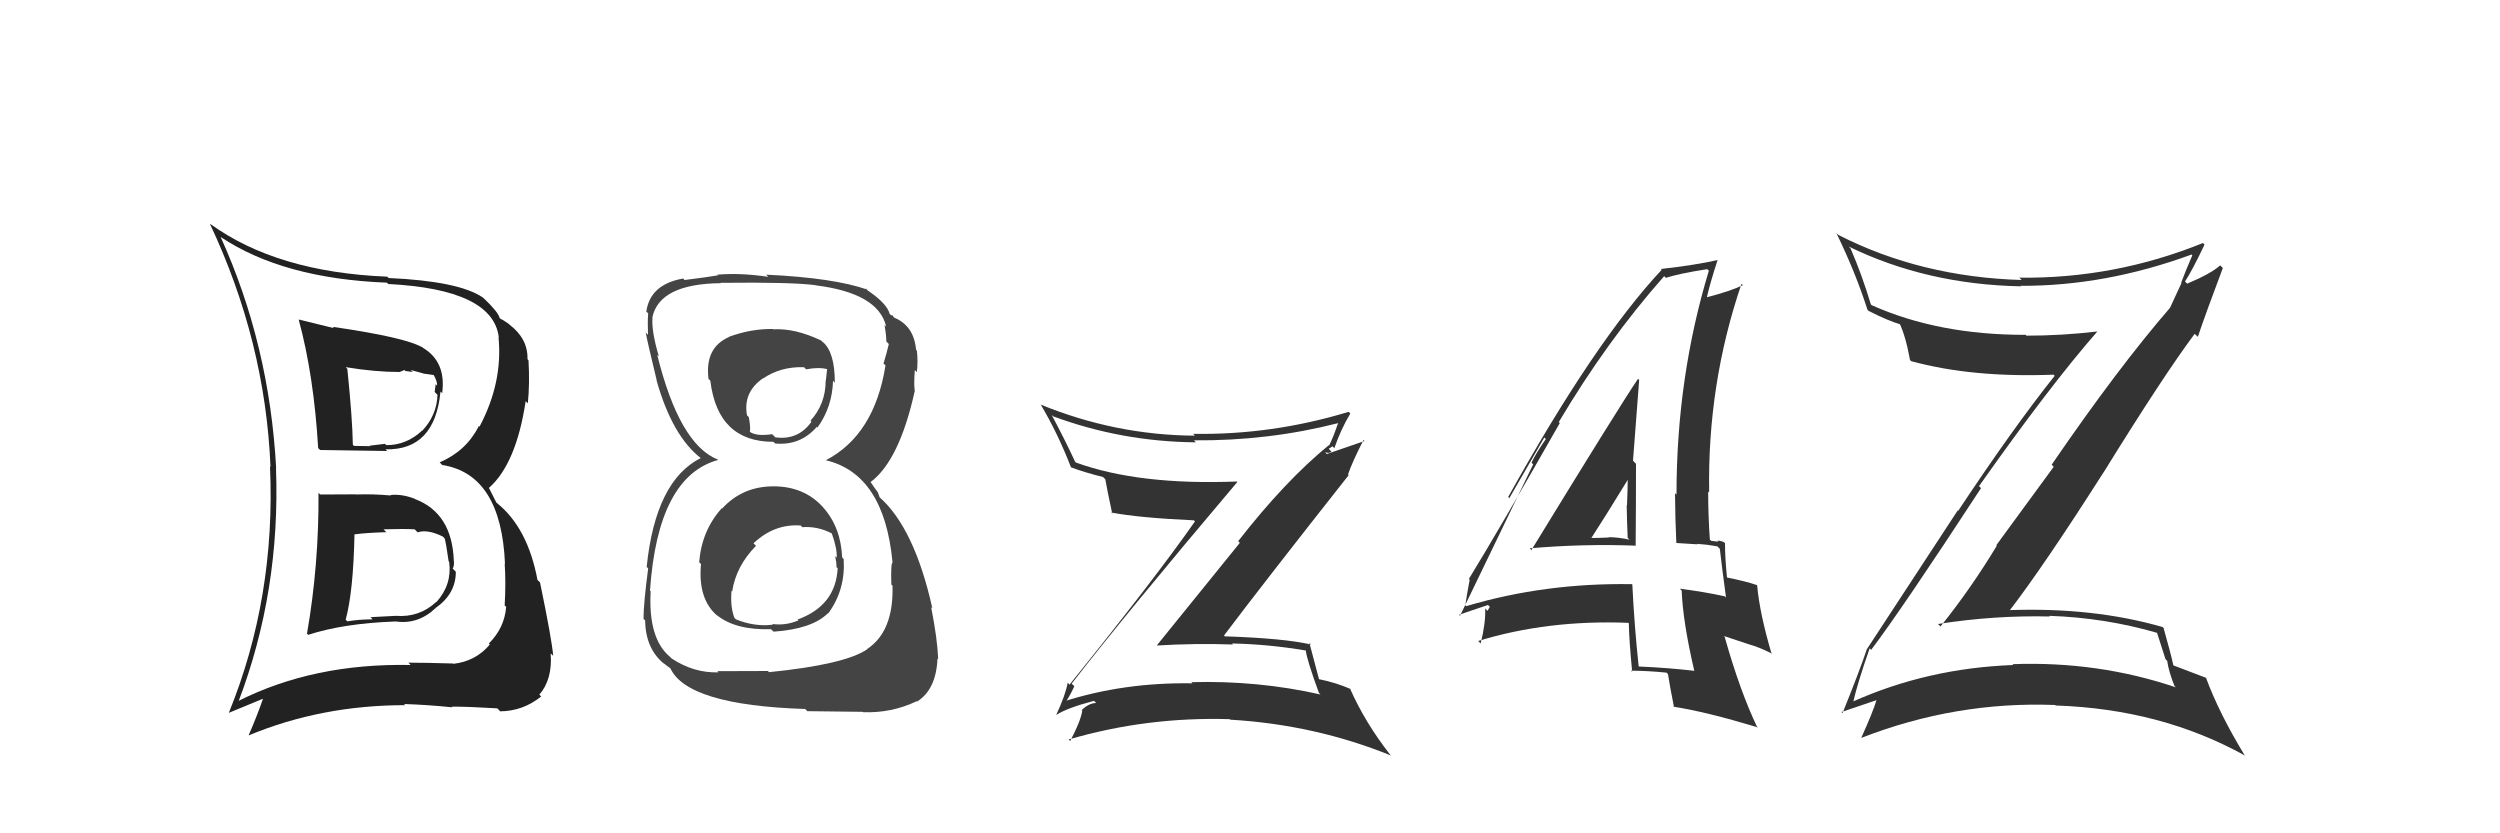 <svg xmlns="http://www.w3.org/2000/svg" width="150" height="50" viewBox="0,0,150,50"><path fill="#333" d="M112.23 38.95L112.16 38.88L112.27 38.99Q114.11 36.56 118.86 29.29L118.92 29.34L118.74 29.17Q122.98 23.16 125.84 19.89L125.85 19.90L125.83 19.89Q123.68 20.14 121.59 20.14L121.50 20.05L121.54 20.09Q116.30 20.10 112.30 18.31L112.33 18.34L112.25 18.26Q111.71 16.46 111.03 14.90L110.88 14.75L110.92 14.79Q115.59 17.07 121.26 17.18L121.13 17.05L121.23 17.15Q126.32 17.17 131.50 15.27L131.49 15.27L131.54 15.32Q131.17 16.16 130.87 16.96L130.89 16.98L130.20 18.47L130.20 18.47Q127.09 22.06 123.10 27.88L123.22 28.01L119.78 32.71L119.81 32.74Q118.26 35.31 116.43 37.59L116.37 37.53L116.28 37.44Q119.68 36.91 122.99 36.99L122.98 36.98L122.95 36.95Q126.30 37.06 129.46 37.98L129.41 37.93L129.93 39.55L130.03 39.65Q130.13 40.32 130.47 41.16L130.60 41.29L130.55 41.24Q125.88 39.66 120.75 39.85L120.71 39.81L120.80 39.90Q115.65 40.09 111.16 42.10L111.12 42.06L111.19 42.13Q111.46 40.95 112.18 38.90ZM110.48 42.71L110.46 42.69L110.49 42.72Q111.85 42.26 112.65 41.99L112.65 41.99L112.61 41.95Q112.37 42.74 111.68 44.26L111.59 44.17L111.69 44.27Q117.34 42.07 123.31 42.30L123.26 42.24L123.34 42.33Q129.65 42.54 134.67 45.32L134.71 45.36L134.70 45.35Q133.15 42.81 132.35 40.64L132.41 40.70L132.39 40.68Q131.94 40.50 130.42 39.93L130.46 39.97L130.40 39.91Q130.24 39.18 129.82 37.70L129.89 37.76L129.75 37.62Q125.58 36.42 120.48 36.61L120.64 36.78L120.54 36.68Q122.66 33.92 126.20 28.36L126.15 28.31L126.20 28.37Q129.78 22.58 131.68 20.03L131.83 20.17L131.87 20.21Q132.35 18.79 133.37 16.08L133.28 15.99L133.21 15.92Q132.68 16.41 131.23 17.02L131.11 16.90L131.10 16.89Q131.55 16.20 132.27 14.68L132.18 14.58L132.18 14.58Q126.87 16.73 121.16 16.66L121.14 16.64L121.30 16.80Q115.25 16.62 110.31 14.10L110.27 14.07L110.18 13.98Q111.33 16.34 112.05 18.59L112.13 18.67L112.11 18.65Q113.28 19.25 114.08 19.48L114.02 19.42L113.95 19.35Q114.34 20.15 114.60 21.60L114.57 21.57L114.67 21.67Q118.34 22.67 123.21 22.48L123.10 22.37L123.28 22.55Q120.80 25.66 117.49 30.65L117.46 30.63L111.98 39.00L111.99 39.01Q111.58 40.24 110.55 42.79Z"/><path fill="#333" d="M91.92 33.05L91.93 33.05L91.78 32.90Q94.97 32.62 98.16 32.74L98.07 32.64L98.14 32.72Q98.16 30.22 98.16 27.83L98.01 27.67L97.98 27.65Q98.16 25.35 98.35 22.80L98.24 22.69L98.28 22.73Q97.10 24.48 91.88 33.01ZM101.75 40.32L101.64 40.21L101.67 40.25Q100.13 40.07 98.34 39.99L98.33 39.99L98.32 39.98Q98.06 37.55 97.94 35.07L97.92 35.05L97.93 35.05Q92.70 34.96 87.97 36.37L87.85 36.25L87.92 36.32Q87.99 35.78 88.18 34.79L88.25 34.85L88.13 34.74Q90.01 31.67 93.59 25.38L93.54 25.34L93.53 25.32Q96.42 20.45 99.85 16.57L99.87 16.59L99.95 16.67Q100.76 16.41 102.43 16.15L102.52 16.23L102.53 16.25Q100.59 22.64 100.59 29.68L100.62 29.71L100.50 29.59Q100.51 31.09 100.58 32.57L100.59 32.58L101.85 32.66L101.82 32.63Q102.43 32.67 103.04 32.78L103.11 32.85L103.19 32.93Q103.30 33.91 103.56 35.85L103.62 35.91L103.49 35.78Q102.26 35.51 100.78 35.32L100.76 35.30L100.90 35.43Q100.97 37.29 101.65 40.22ZM103.37 32.47L103.35 32.44L103.43 32.53Q103.24 32.44 103.05 32.44L103.10 32.50L102.67 32.45L102.59 32.37Q102.49 30.90 102.49 29.49L102.52 29.52L102.55 29.55Q102.44 23.04 104.49 17.03L104.65 17.18L104.57 17.11Q103.88 17.45 102.44 17.83L102.47 17.86L102.42 17.81Q102.60 17.00 103.06 15.59L103.01 15.54L103.07 15.60Q101.70 15.91 99.64 16.14L99.64 16.13L99.70 16.19Q95.70 20.46 90.49 29.82L90.56 29.89L92.66 26.25L92.75 26.34Q92.16 27.19 91.89 27.76L91.99 27.86L87.60 36.95L87.54 36.89Q88.13 36.68 89.28 36.30L89.39 36.41L89.25 36.65L89.11 36.51Q89.15 37.35 88.84 38.61L88.83 38.60L88.69 38.46Q92.86 37.18 97.70 37.37L97.79 37.47L97.73 37.40Q97.74 38.33 97.93 40.31L97.86 40.24L97.86 40.24Q98.94 40.25 100.00 40.36L99.96 40.32L100.08 40.45Q100.17 41.06 100.44 42.43L100.41 42.41L100.40 42.40Q102.38 42.71 105.39 43.62L105.37 43.60L105.46 43.69Q104.40 41.48 103.48 38.21L103.43 38.16L104.91 38.65L104.91 38.65Q105.55 38.83 106.24 39.18L106.30 39.24L106.30 39.24Q105.58 36.81 105.43 35.13L105.29 34.99L105.40 35.10Q104.76 34.88 103.62 34.65L103.61 34.64L103.62 34.66Q103.50 33.47 103.50 32.59ZM95.34 32.27L95.38 32.31L95.43 32.36Q96.24 31.12 97.80 28.57L97.82 28.58L97.67 28.43Q97.66 29.38 97.62 30.33L97.79 30.50L97.60 30.31Q97.62 31.32 97.66 32.27L97.72 32.33L97.77 32.38Q97.08 32.23 96.51 32.23L96.57 32.29L96.53 32.25Q95.95 32.28 95.34 32.28Z"/><path fill="#333" d="M64.40 41.11L64.35 41.07L64.30 41.02Q67.54 36.84 74.24 28.92L74.17 28.84L74.21 28.89Q68.32 29.12 64.55 27.75L64.60 27.80L64.51 27.71Q63.85 26.29 63.09 24.88L63.03 24.83L63.19 24.98Q67.30 26.50 71.75 26.54L71.67 26.45L71.63 26.42Q76.09 26.46 80.28 25.39L80.41 25.53L80.28 25.40Q80.01 26.20 79.75 26.73L79.59 26.57L79.73 26.71Q77.11 28.85 74.29 32.47L74.39 32.57L69.42 38.71L69.43 38.73Q71.73 38.59 73.98 38.67L73.81 38.50L73.92 38.61Q76.09 38.65 78.34 39.03L78.32 39.00L78.35 39.04Q78.40 39.55 79.13 41.56L79.14 41.58L79.23 41.67Q75.48 40.82 71.48 40.93L71.39 40.83L71.55 41.00Q67.41 40.93 63.75 42.11L63.88 42.23L63.84 42.19Q64.01 42.13 64.46 41.18ZM63.38 42.91L63.19 42.72L63.37 42.90Q64.04 42.47 65.64 42.05L65.76 42.17L65.77 42.18Q65.32 42.19 64.90 42.61L64.99 42.69L64.94 42.64Q64.82 43.32 64.21 44.46L64.14 44.40L64.12 44.37Q68.80 43.00 73.78 43.15L73.86 43.23L73.81 43.18Q78.91 43.48 83.48 45.34L83.44 45.31L83.40 45.27Q81.90 43.35 80.99 41.29L81.08 41.39L81.03 41.34Q80.21 40.97 79.14 40.75L79.13 40.73L79.14 40.75Q78.94 40.01 78.56 38.56L78.65 38.66L78.66 38.67Q77.07 38.30 73.50 38.18L73.57 38.26L73.44 38.13Q75.90 34.87 80.92 28.51L80.85 28.44L80.88 28.47Q81.13 27.73 81.81 26.40L81.87 26.46L79.61 27.24L79.50 27.13Q79.74 27.22 79.89 27.10L79.72 26.93L79.95 26.78L80.06 26.89Q80.45 25.76 81.02 24.81L81.07 24.86L80.92 24.71Q76.31 26.11 71.59 26.03L71.59 26.03L71.69 26.14Q66.94 26.11 62.45 24.28L62.34 24.17L62.44 24.27Q63.46 25.98 64.26 28.04L64.30 28.07L64.26 28.04Q65.12 28.36 66.18 28.62L66.27 28.71L66.32 28.76Q66.42 29.36 66.73 30.80L66.81 30.89L66.67 30.75Q68.33 31.07 71.64 31.22L71.63 31.22L71.70 31.28Q69.35 34.65 64.17 41.08L64.16 41.07L64.06 40.96Q63.94 41.68 63.37 42.90Z"/><path fill="#222" d="M19.10 29.56L19.17 29.63L19.11 29.57Q19.14 33.87 18.42 38.02L18.55 38.15L18.49 38.09Q20.62 37.40 23.70 37.29L23.80 37.38L23.70 37.28Q25.06 37.50 26.13 36.49L26.19 36.55L26.12 36.49Q27.35 35.64 27.35 34.31L27.27 34.22L27.16 34.12Q27.27 33.92 27.23 33.65L27.14 33.57L27.23 33.66Q27.13 30.78 24.89 29.94L24.72 29.78L24.86 29.92Q24.12 29.63 23.43 29.70L23.40 29.67L23.46 29.73Q22.37 29.63 21.34 29.67L21.31 29.64L21.33 29.66Q20.24 29.67 19.21 29.67ZM18.03 19.28L18.04 19.29L17.92 19.17Q18.83 22.51 19.09 26.89L19.08 26.88L19.21 27.00Q20.55 27.02 23.22 27.06L23.31 27.15L23.13 26.96Q26.09 27.03 26.43 23.49L26.40 23.46L26.53 23.59Q26.78 21.71 25.38 20.87L25.18 20.68L25.35 20.85Q24.37 20.25 19.96 19.61L19.97 19.62L20.04 19.69Q18.84 19.40 17.93 19.17ZM14.26 42.04L14.27 42.05L14.31 42.09Q16.83 35.47 16.56 28.09L16.51 28.04L16.57 28.10Q16.17 20.69 13.24 14.22L13.30 14.28L13.24 14.22Q16.99 16.72 23.22 16.96L23.28 17.03L23.29 17.04Q29.59 17.36 29.93 20.25L29.86 20.18L29.91 20.23Q30.18 22.94 28.77 25.60L28.76 25.59L28.73 25.56Q27.98 27.06 26.38 27.74L26.55 27.92L26.54 27.90Q30.07 28.46 30.30 33.83L30.28 33.81L30.28 33.81Q30.36 34.92 30.28 36.33L30.25 36.30L30.37 36.41Q30.27 37.68 29.33 38.61L29.45 38.73L29.39 38.67Q28.54 39.68 27.20 39.83L27.01 39.64L27.18 39.81Q25.57 39.76 24.50 39.76L24.68 39.94L24.64 39.90Q18.81 39.78 14.28 42.07ZM27.04 42.34L27.03 42.33L27.11 42.40Q27.97 42.39 29.83 42.50L29.90 42.56L30.01 42.68Q31.37 42.67 32.47 41.79L32.44 41.76L32.36 41.68Q33.16 40.76 33.04 39.20L33.16 39.32L33.19 39.35Q33.12 38.41 32.40 34.94L32.39 34.93L32.25 34.80Q31.66 31.65 29.80 30.17L29.78 30.15L29.36 29.32L29.33 29.28Q30.97 27.84 31.54 24.07L31.63 24.16L31.67 24.20Q31.79 23.03 31.71 21.62L31.64 21.54L31.65 21.55Q31.68 20.32 30.57 19.48L30.47 19.38L30.51 19.42Q30.13 19.16 30.02 19.12L30.16 19.27L29.98 19.08Q29.89 18.72 29.05 17.92L29.10 17.97L28.97 17.85Q27.54 16.87 23.31 16.68L23.30 16.66L23.23 16.60Q16.60 16.33 12.61 13.43L12.70 13.53L12.59 13.42Q15.92 20.48 16.23 28.02L16.19 27.98L16.20 27.99Q16.55 35.84 13.73 42.77L13.73 42.77L15.86 41.89L15.81 41.84Q15.42 42.97 14.92 44.11L14.92 44.11L14.93 44.12Q19.29 42.31 24.31 42.31L24.24 42.24L24.24 42.24Q25.70 42.29 27.15 42.44ZM24.99 31.87L24.91 31.79L25.06 31.94Q25.66 31.74 26.58 32.20L26.69 32.32L26.68 32.30Q26.77 32.63 26.92 33.69L26.92 33.68L26.95 33.72Q27.13 35.07 26.19 36.12L26.10 36.02L26.18 36.11Q25.16 37.06 23.75 36.95L23.75 36.95L22.23 37.03L22.36 37.16Q21.57 37.16 20.84 37.28L20.80 37.24L20.74 37.18Q21.20 35.50 21.27 32.04L21.26 32.03L21.29 32.06Q21.93 31.97 23.18 31.93L23.16 31.91L23.01 31.76Q24.27 31.72 24.88 31.76ZM24.01 22.33L24.00 22.31L24.27 22.20L24.32 22.26Q24.58 22.29 24.77 22.32L24.64 22.20L25.16 22.34L25.44 22.42L26.06 22.51L25.99 22.44Q26.23 22.84 26.23 23.14L26.14 23.05L26.08 23.52L26.25 23.69Q26.21 24.91 25.34 25.84L25.24 25.75L25.33 25.83Q24.40 26.71 23.18 26.71L23.16 26.69L23.10 26.63Q22.18 26.74 22.18 26.74L22.16 26.72L22.22 26.77Q20.90 26.75 21.24 26.75L21.20 26.71L21.17 26.68Q21.15 25.17 20.84 22.13L20.75 22.04L20.75 22.03Q22.48 22.32 24.00 22.32Z"/><path fill="#444" d="M46.45 29.22L46.48 29.24L46.41 29.18Q44.55 29.18 43.33 30.51L43.37 30.55L43.31 30.49Q42.10 31.83 41.95 33.74L41.89 33.68L42.06 33.84Q41.86 35.98 43.08 36.98L43.05 36.96L43.00 36.90Q44.13 37.82 46.26 37.75L46.38 37.87L46.42 37.90Q48.73 37.74 49.68 36.79L49.68 36.78L49.70 36.80Q50.74 35.37 50.62 33.54L50.62 33.54L50.53 33.45Q50.45 31.61 49.36 30.41L49.37 30.43L49.37 30.42Q48.24 29.18 46.41 29.18ZM46.36 19.72L46.36 19.72L46.37 19.74Q45.06 19.72 43.73 20.21L43.63 20.11L43.74 20.22Q42.28 20.86 42.51 22.73L42.48 22.70L42.62 22.84Q43.06 26.51 46.41 26.51L46.47 26.57L46.51 26.61Q48.02 26.75 49.01 25.61L49.01 25.61L49.05 25.65Q49.94 24.41 49.98 22.85L50.08 22.95L50.09 22.96Q50.09 21.13 49.37 20.52L49.42 20.58L49.27 20.43Q47.69 19.68 46.39 19.76ZM46.18 40.36L46.07 40.26L43.04 40.27L43.11 40.34Q41.63 40.39 40.30 39.51L40.24 39.45L40.21 39.42Q38.88 38.32 39.04 35.47L39.03 35.47L39.00 35.43Q39.47 28.59 43.08 27.60L42.99 27.51L43.06 27.57Q40.76 26.65 39.43 21.28L39.44 21.30L39.53 21.38Q39.08 19.86 39.15 19.06L39.13 19.04L39.14 19.05Q39.56 17.03 43.25 16.99L43.14 16.88L43.23 16.97Q47.48 16.92 48.93 17.11L48.86 17.04L48.94 17.12Q52.71 17.59 53.17 19.60L53.20 19.63L53.07 19.50Q53.18 20.11 53.18 20.49L53.33 20.64L53.33 20.64Q53.20 21.20 53.01 21.81L53.18 21.97L53.13 21.92Q52.47 26.10 49.54 27.62L49.59 27.67L49.53 27.61Q53.05 28.43 53.55 33.73L53.45 33.63L53.56 33.74Q53.44 33.77 53.48 35.07L53.67 35.26L53.55 35.14Q53.63 37.88 52.03 38.94L52.07 38.99L52.04 38.95Q50.71 39.87 46.14 40.33ZM48.40 42.63L48.44 42.67L51.76 42.71L51.78 42.73Q53.48 42.80 55.01 42.07L55.08 42.15L55.03 42.09Q56.17 41.37 56.25 39.51L56.17 39.43L56.29 39.55Q56.25 38.37 55.87 36.43L55.90 36.46L55.94 36.49Q54.87 31.70 52.78 29.84L52.78 29.84L52.67 29.54L52.46 29.25L52.22 28.90L52.24 28.92Q53.96 27.63 54.88 23.48L54.94 23.55L54.89 23.49Q54.82 23.04 54.89 22.21L54.93 22.24L55.01 22.33Q55.09 21.64 55.01 21.03L54.95 20.97L54.96 20.97Q54.84 19.56 53.66 19.06L53.62 19.03L53.56 18.93L53.46 18.91L53.38 18.83Q53.22 18.21 52.04 17.41L51.92 17.29L52.05 17.38L52.05 17.38Q50.04 16.67 45.97 16.48L46.05 16.56L46.10 16.61Q44.41 16.36 43.04 16.48L42.99 16.43L43.08 16.52Q42.37 16.64 41.07 16.80L41.03 16.75L40.99 16.71Q39.01 17.06 38.78 18.69L38.74 18.66L38.89 18.80Q38.85 19.29 38.88 20.09L38.76 19.97L38.74 19.94Q38.83 20.45 39.40 22.81L39.44 22.85L39.39 22.81Q40.34 26.19 42.09 27.52L42.13 27.57L42.21 27.64L42.05 27.48Q39.33 28.84 38.80 34.02L38.85 34.06L38.89 34.11Q38.61 36.22 38.61 37.14L38.59 37.11L38.71 37.23Q38.73 38.97 39.91 39.88L39.92 39.89L39.79 39.77Q40.01 39.95 40.28 40.14L40.17 40.03L40.21 40.07Q41.20 42.31 48.31 42.54ZM48.05 31.54L48.02 31.51L48.14 31.63Q49.06 31.56 49.94 32.02L49.87 31.95L49.90 31.98Q50.24 32.93 50.20 33.46L50.16 33.42L50.11 33.37Q50.19 33.72 50.19 34.03L50.27 34.10L50.26 34.10Q50.14 36.34 47.86 37.17L47.96 37.28L47.91 37.22Q47.14 37.55 46.34 37.44L46.31 37.41L46.38 37.48Q45.29 37.62 44.15 37.16L44.18 37.18L44.07 37.08Q43.81 36.44 43.89 35.45L43.83 35.39L43.93 35.49Q44.16 33.97 45.36 32.75L45.18 32.57L45.21 32.60Q46.45 31.42 48.04 31.53ZM48.35 22.14L48.30 22.09L48.37 22.16Q49.14 22.01 49.68 22.16L49.63 22.12L49.55 22.84L49.54 22.83Q49.54 24.24 48.63 25.24L48.80 25.42L48.69 25.30Q47.89 26.43 46.52 26.24L46.50 26.22L46.33 26.05Q45.47 26.18 45.05 25.95L45.07 25.97L44.99 25.89Q45.05 25.72 44.93 25.03L44.82 24.92L44.82 24.92Q44.57 23.53 45.79 22.69L45.77 22.67L45.80 22.70Q46.84 21.99 48.24 22.03Z"/></svg>